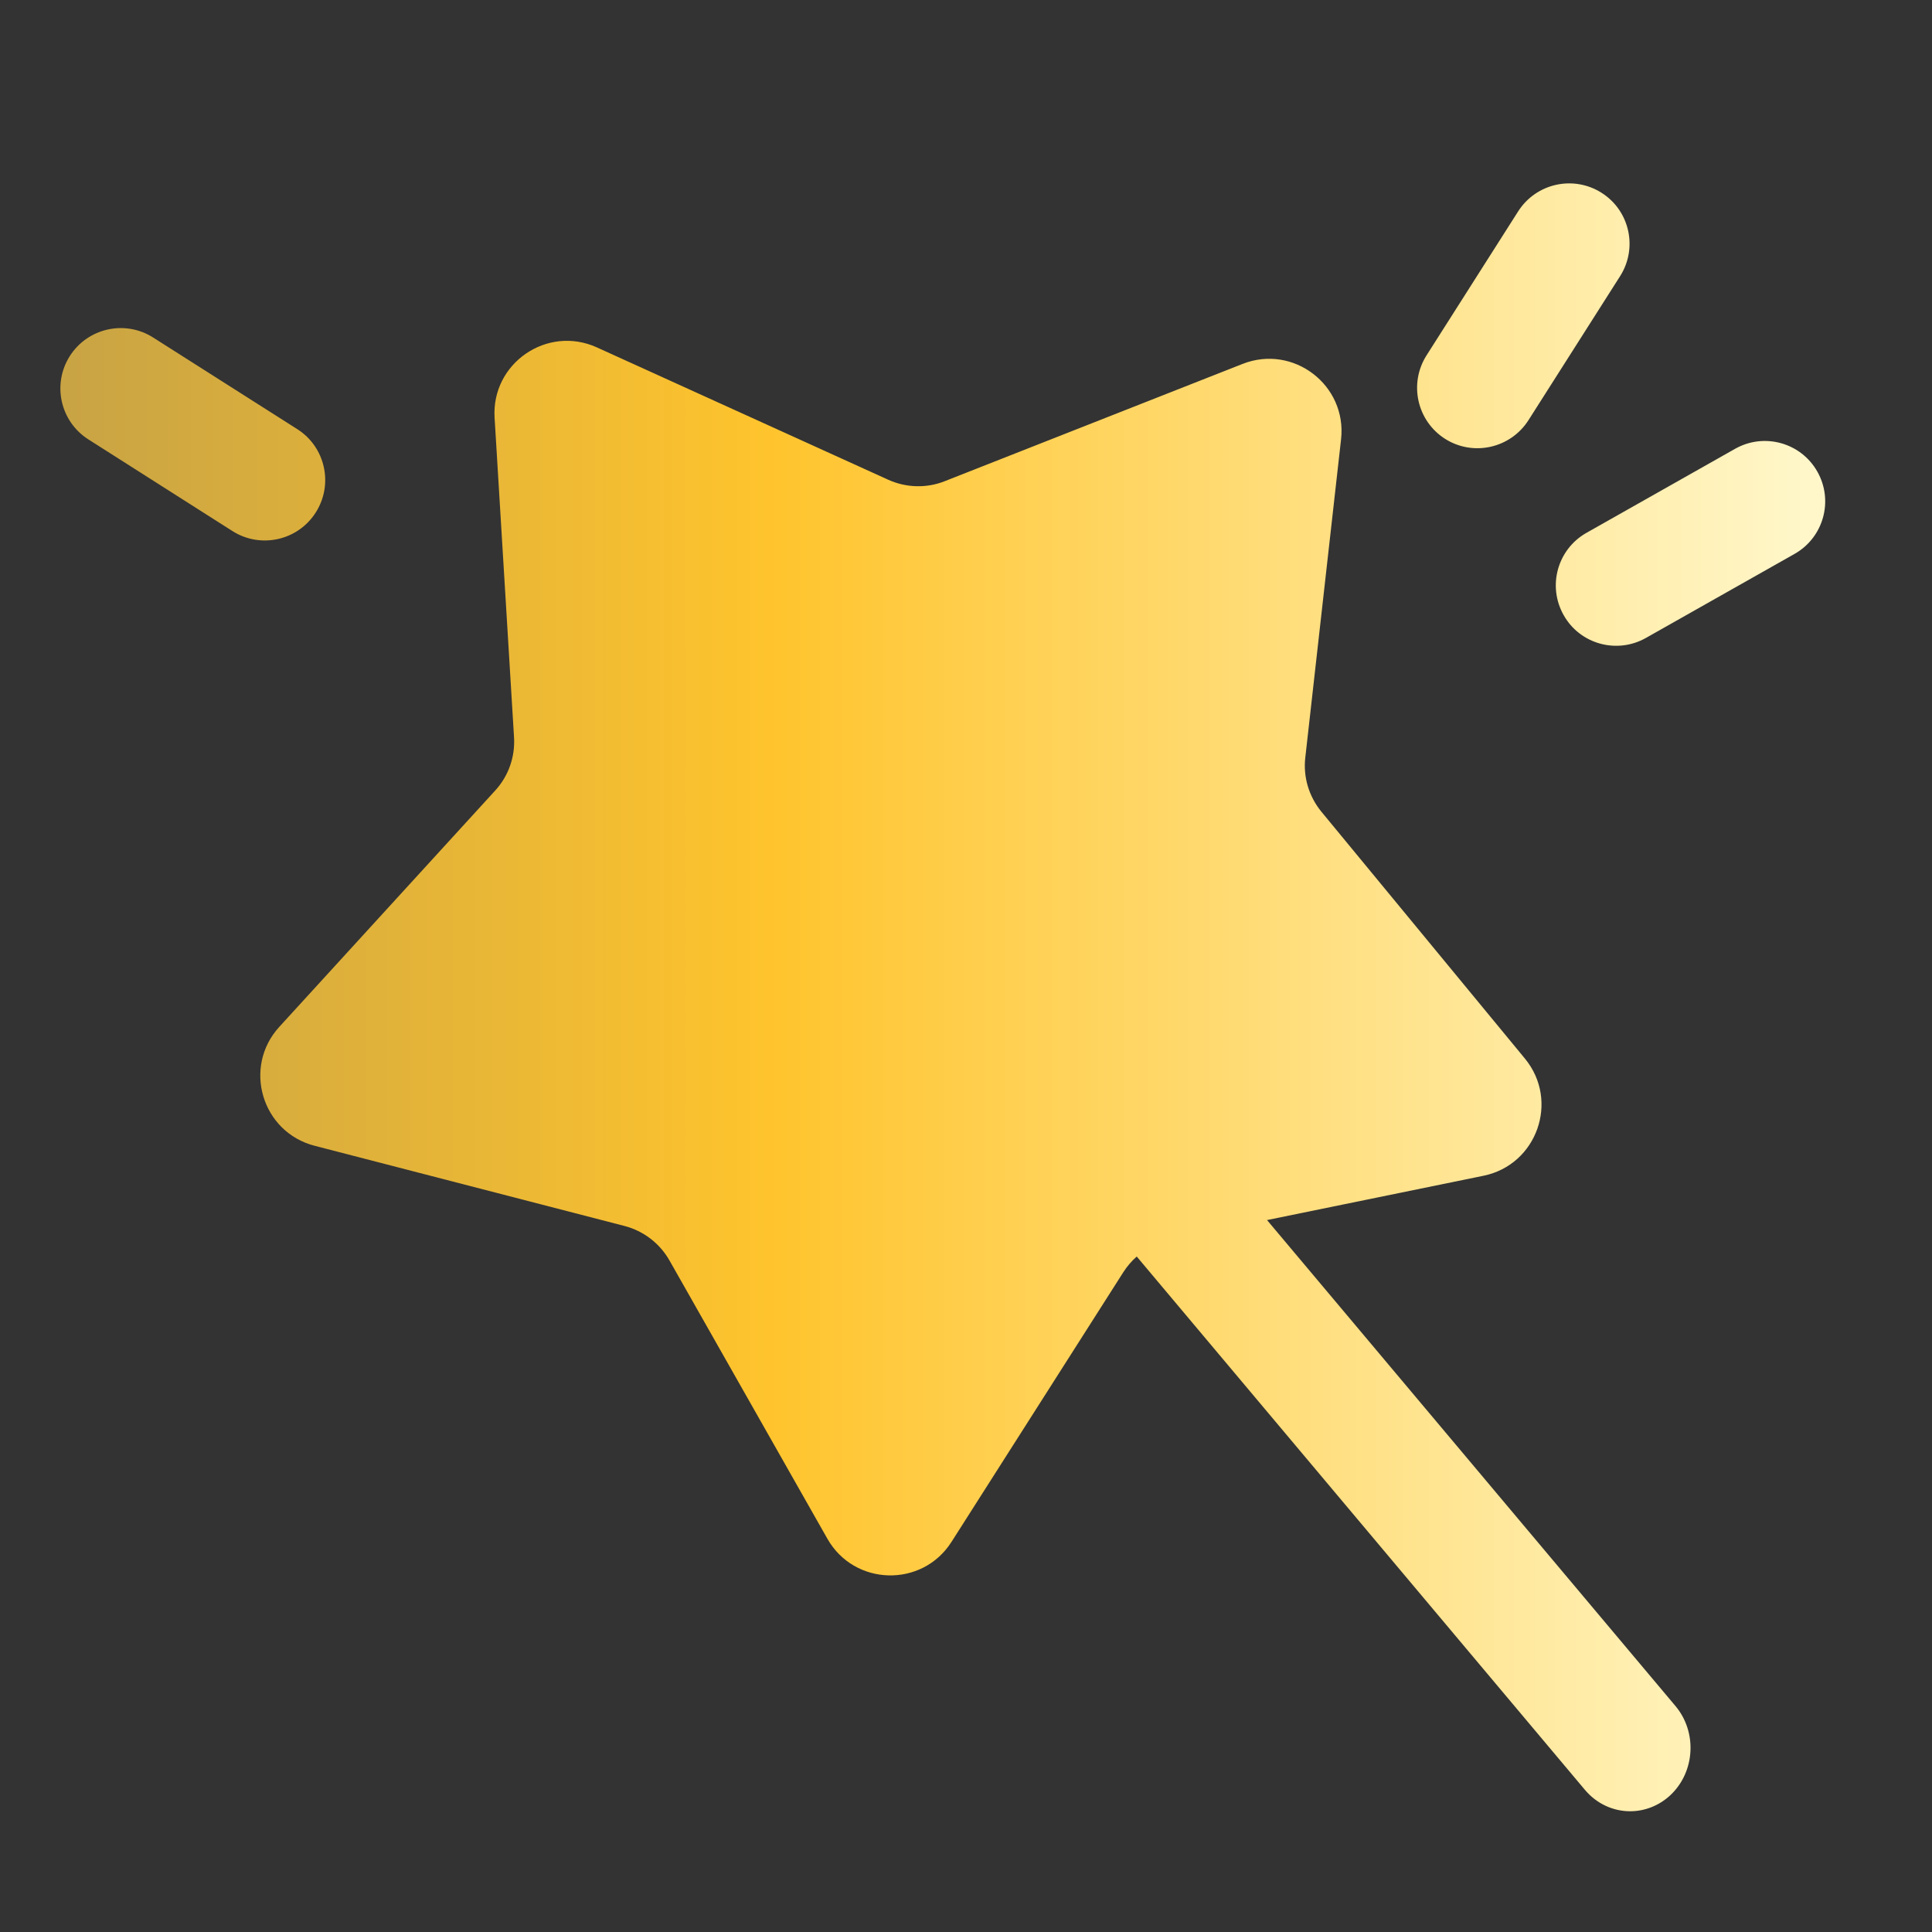 <svg width="16" height="16" viewBox="0 0 16 16" fill="none" xmlns="http://www.w3.org/2000/svg">
<rect x="0" y="0" width="16" height="16" fill="#333333" stroke="none"/>
<path fill-rule="evenodd" clip-rule="evenodd" d="M13.264 1.597C13.031 1.449 12.722 1.517 12.573 1.75L11.814 2.943C11.666 3.176 11.734 3.485 11.967 3.634C12.2 3.782 12.509 3.713 12.658 3.48L13.417 2.287C13.565 2.054 13.497 1.745 13.264 1.597ZM4.096 3.46C4.068 3.009 4.531 2.69 4.943 2.877L7.356 3.973C7.504 4.04 7.673 4.045 7.824 3.985L10.29 3.014C10.711 2.848 11.157 3.19 11.106 3.639L10.81 6.273C10.791 6.435 10.84 6.596 10.943 6.722L12.629 8.767C12.916 9.116 12.729 9.646 12.286 9.737L10.493 10.104L13.875 14.128C14.058 14.345 14.038 14.677 13.831 14.869C13.74 14.953 13.622 15 13.5 15C13.362 15 13.224 14.94 13.125 14.822L9.414 10.406C9.372 10.443 9.335 10.486 9.304 10.534L7.88 12.769C7.637 13.151 7.075 13.136 6.852 12.743L5.544 10.438C5.463 10.296 5.329 10.194 5.172 10.153L2.606 9.489C2.168 9.376 2.008 8.838 2.313 8.504L4.101 6.547C4.211 6.427 4.267 6.268 4.257 6.106L4.096 3.46ZM14.369 3.717C14.609 3.581 14.914 3.665 15.05 3.905C15.187 4.146 15.102 4.451 14.862 4.587L13.631 5.283C13.391 5.419 13.085 5.335 12.95 5.095C12.813 4.854 12.898 4.549 13.138 4.413L14.369 3.717ZM1.268 2.795C1.035 2.647 0.726 2.716 0.578 2.949C0.43 3.182 0.499 3.491 0.732 3.639L1.925 4.398C2.158 4.546 2.467 4.477 2.615 4.244C2.763 4.011 2.695 3.702 2.462 3.554L1.268 2.795Z" fill="url(#paint0_linear_1135_1352)"/>
<defs>
<linearGradient id="paint0_linear_1135_1352" x1="0.591" y1="8.765" x2="15.024" y2="8.765" gradientUnits="userSpaceOnUse">
<stop offset="0" stop-color="#C9A444"/>
<stop offset="0.401" stop-color="#FFC42D"/>
<stop offset="0.997" stop-color="#FFF7CA"/>
</linearGradient>
</defs>
</svg>
